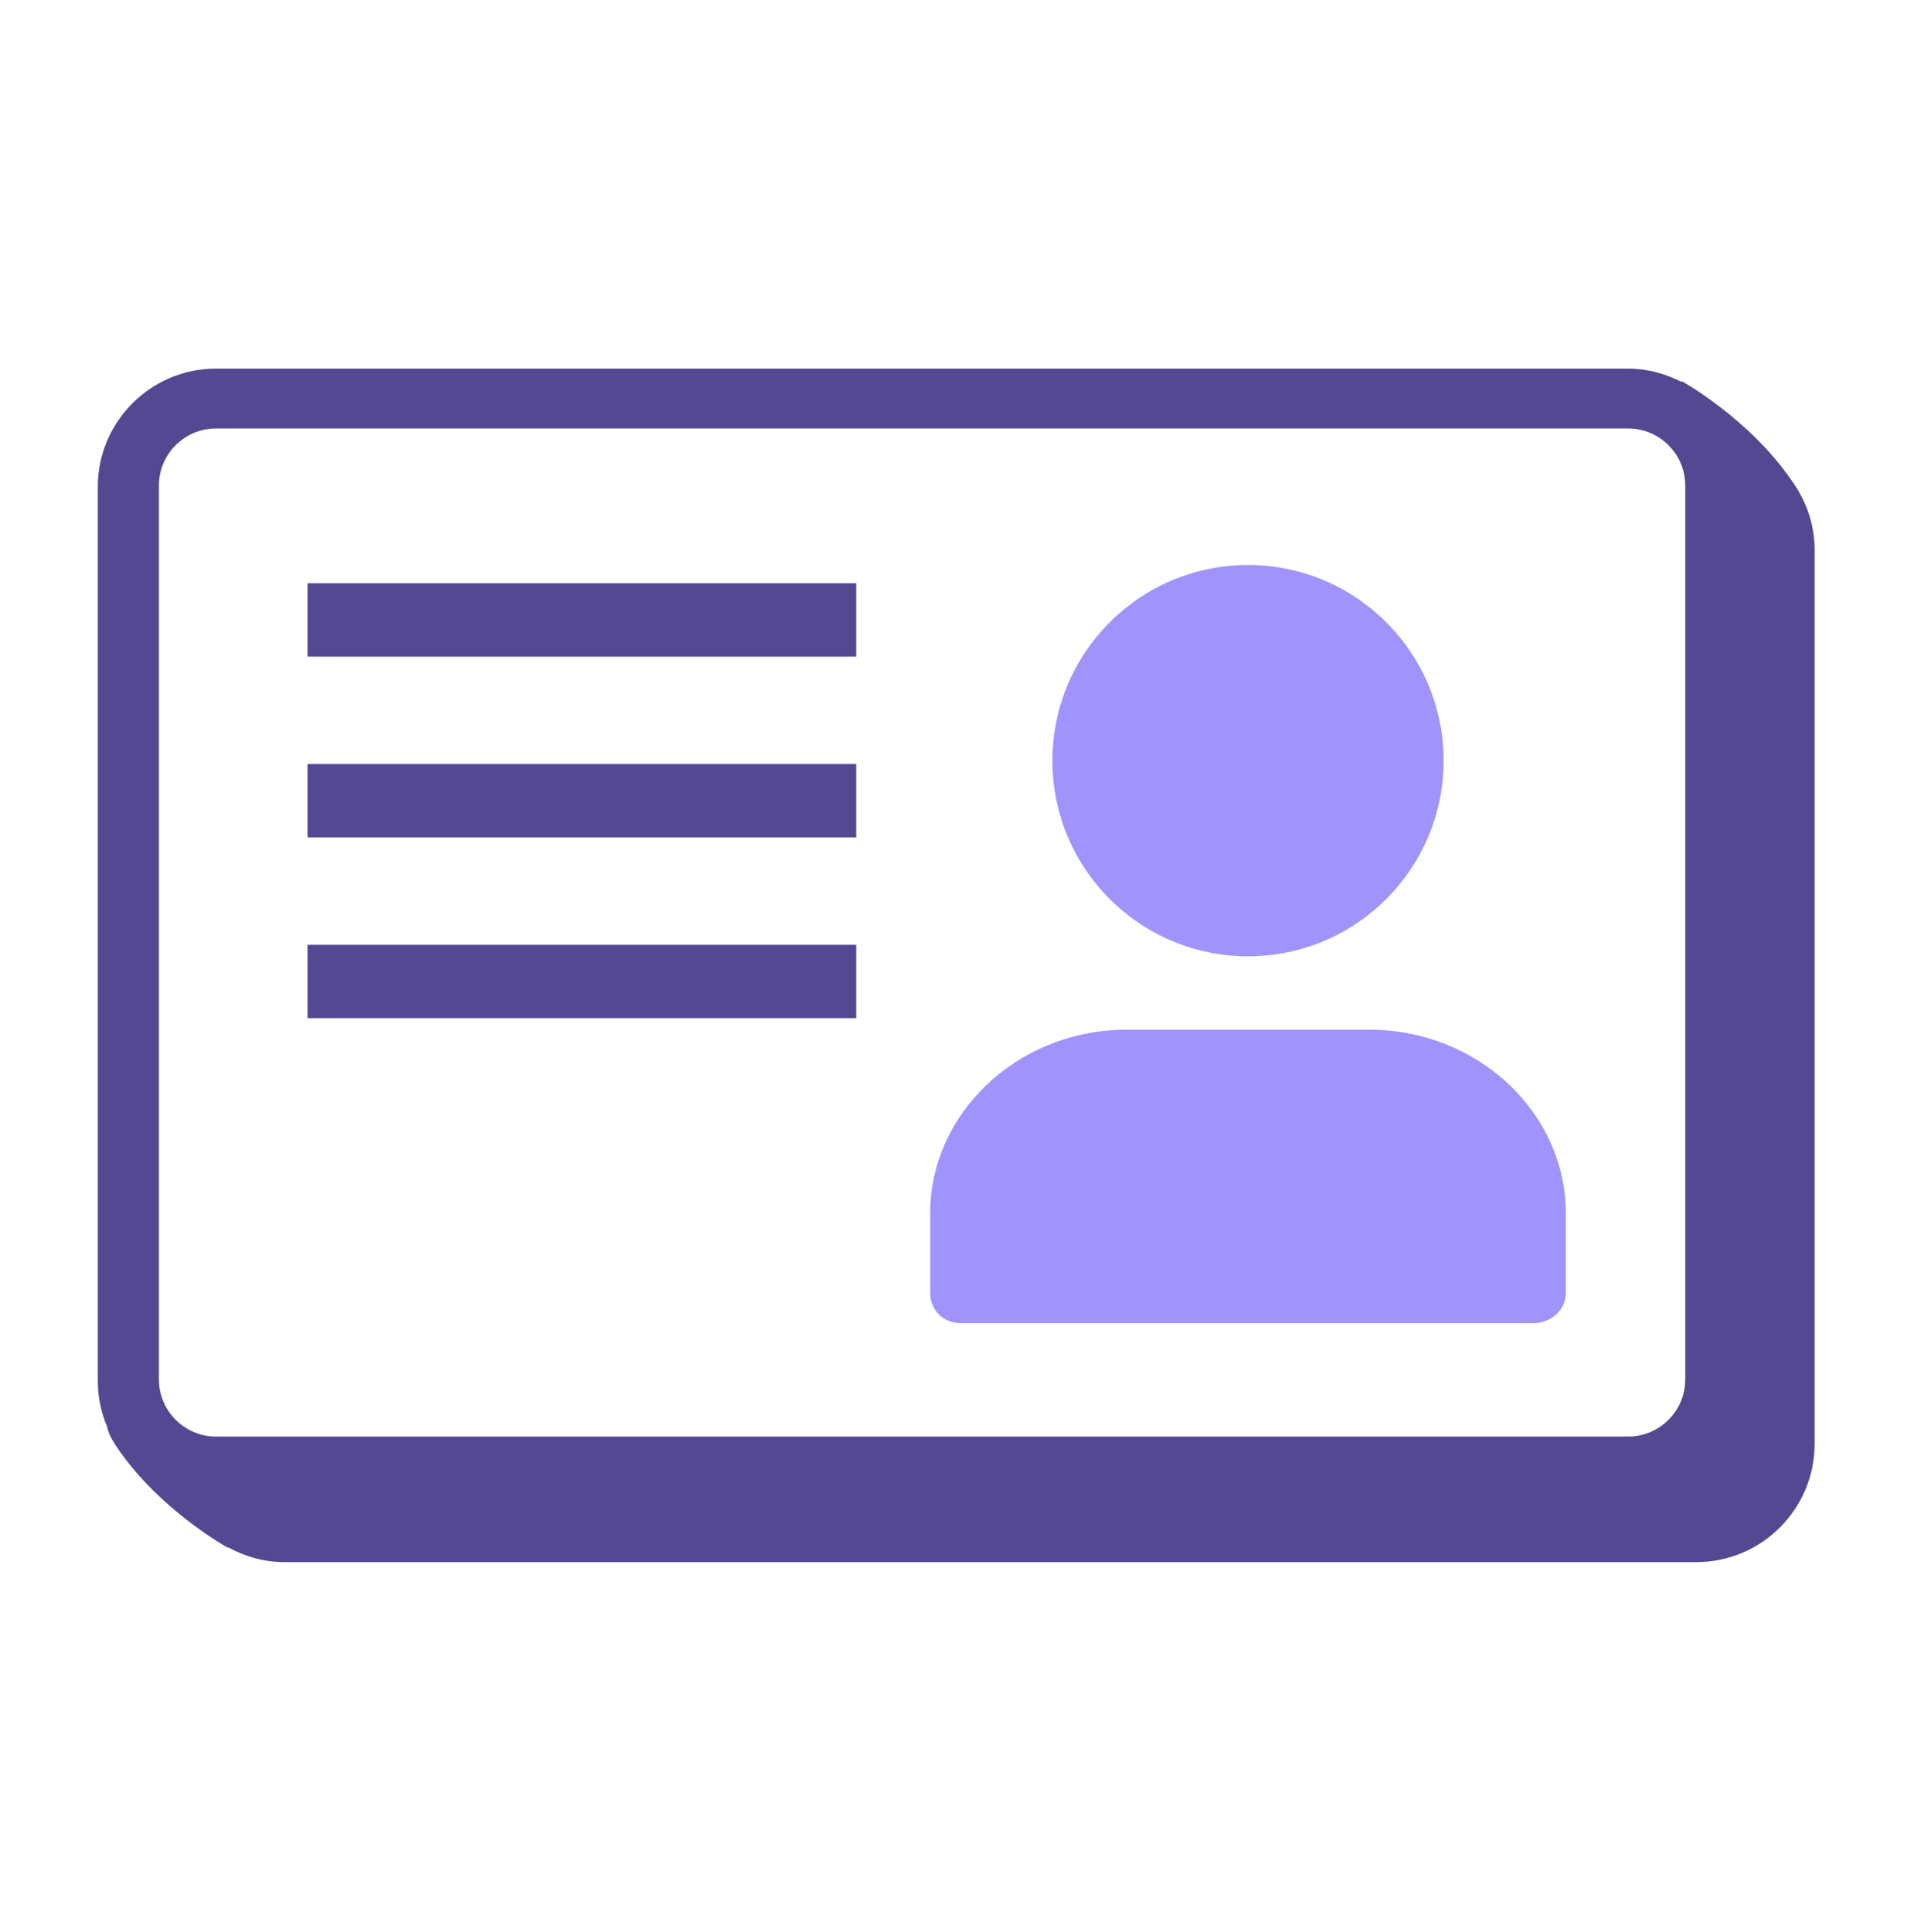 <svg width="78" height="79" viewBox="0 0 78 79" fill="none" xmlns="http://www.w3.org/2000/svg">
<path d="M56.013 42.103C60.348 42.103 63.911 45.362 64.042 49.384L64.046 49.613V52.866C64.046 53.525 63.502 54.039 62.843 54.097L62.718 54.103H39.291C38.623 54.103 38.113 53.63 38.052 52.995L38.046 52.866V49.613C38.046 45.563 41.529 42.228 45.833 42.106L46.078 42.103H56.013ZM51.046 23.103C46.627 23.103 43.046 26.683 43.046 31.103C43.046 33.33 43.961 35.412 45.546 36.913C47.022 38.31 48.972 39.103 51.046 39.103C55.464 39.103 59.046 35.521 59.046 31.103C59.046 26.684 55.464 23.103 51.046 23.103Z" fill="#A094FC"/>
<path fill-rule="evenodd" clip-rule="evenodd" d="M12.58 26.849H35.022V23.849H12.58V26.849Z" fill="#534891"/>
<path fill-rule="evenodd" clip-rule="evenodd" d="M12.58 34.242H35.022V31.241H12.58V34.242Z" fill="#534891"/>
<path fill-rule="evenodd" clip-rule="evenodd" d="M12.58 41.633H35.022V38.633H12.58V41.633Z" fill="#534891"/>
<path fill-rule="evenodd" clip-rule="evenodd" d="M68.93 56.406C68.93 57.694 67.882 58.74 66.595 58.74H8.835C7.548 58.74 6.5 57.694 6.5 56.406V19.855C6.5 18.567 7.548 17.52 8.835 17.52H66.595C67.882 17.52 68.93 18.567 68.93 19.855V56.406ZM73.295 19.668C71.549 17.108 68.784 15.585 68.784 15.585C68.784 15.585 68.777 15.605 68.773 15.614C68.116 15.28 67.382 15.072 66.595 15.072H8.835C6.169 15.072 4 17.241 4 19.907V56.459C4 57.13 4.139 57.77 4.388 58.352C4.417 58.544 4.529 58.803 4.772 59.163C6.516 61.745 9.307 63.279 9.307 63.279C9.307 63.279 9.313 63.264 9.315 63.261C10.004 63.639 10.784 63.874 11.625 63.874H69.385C72.052 63.874 74.221 61.706 74.221 59.039V22.488C74.221 21.433 73.871 20.463 73.295 19.668Z" fill="#534891"/>
</svg>
